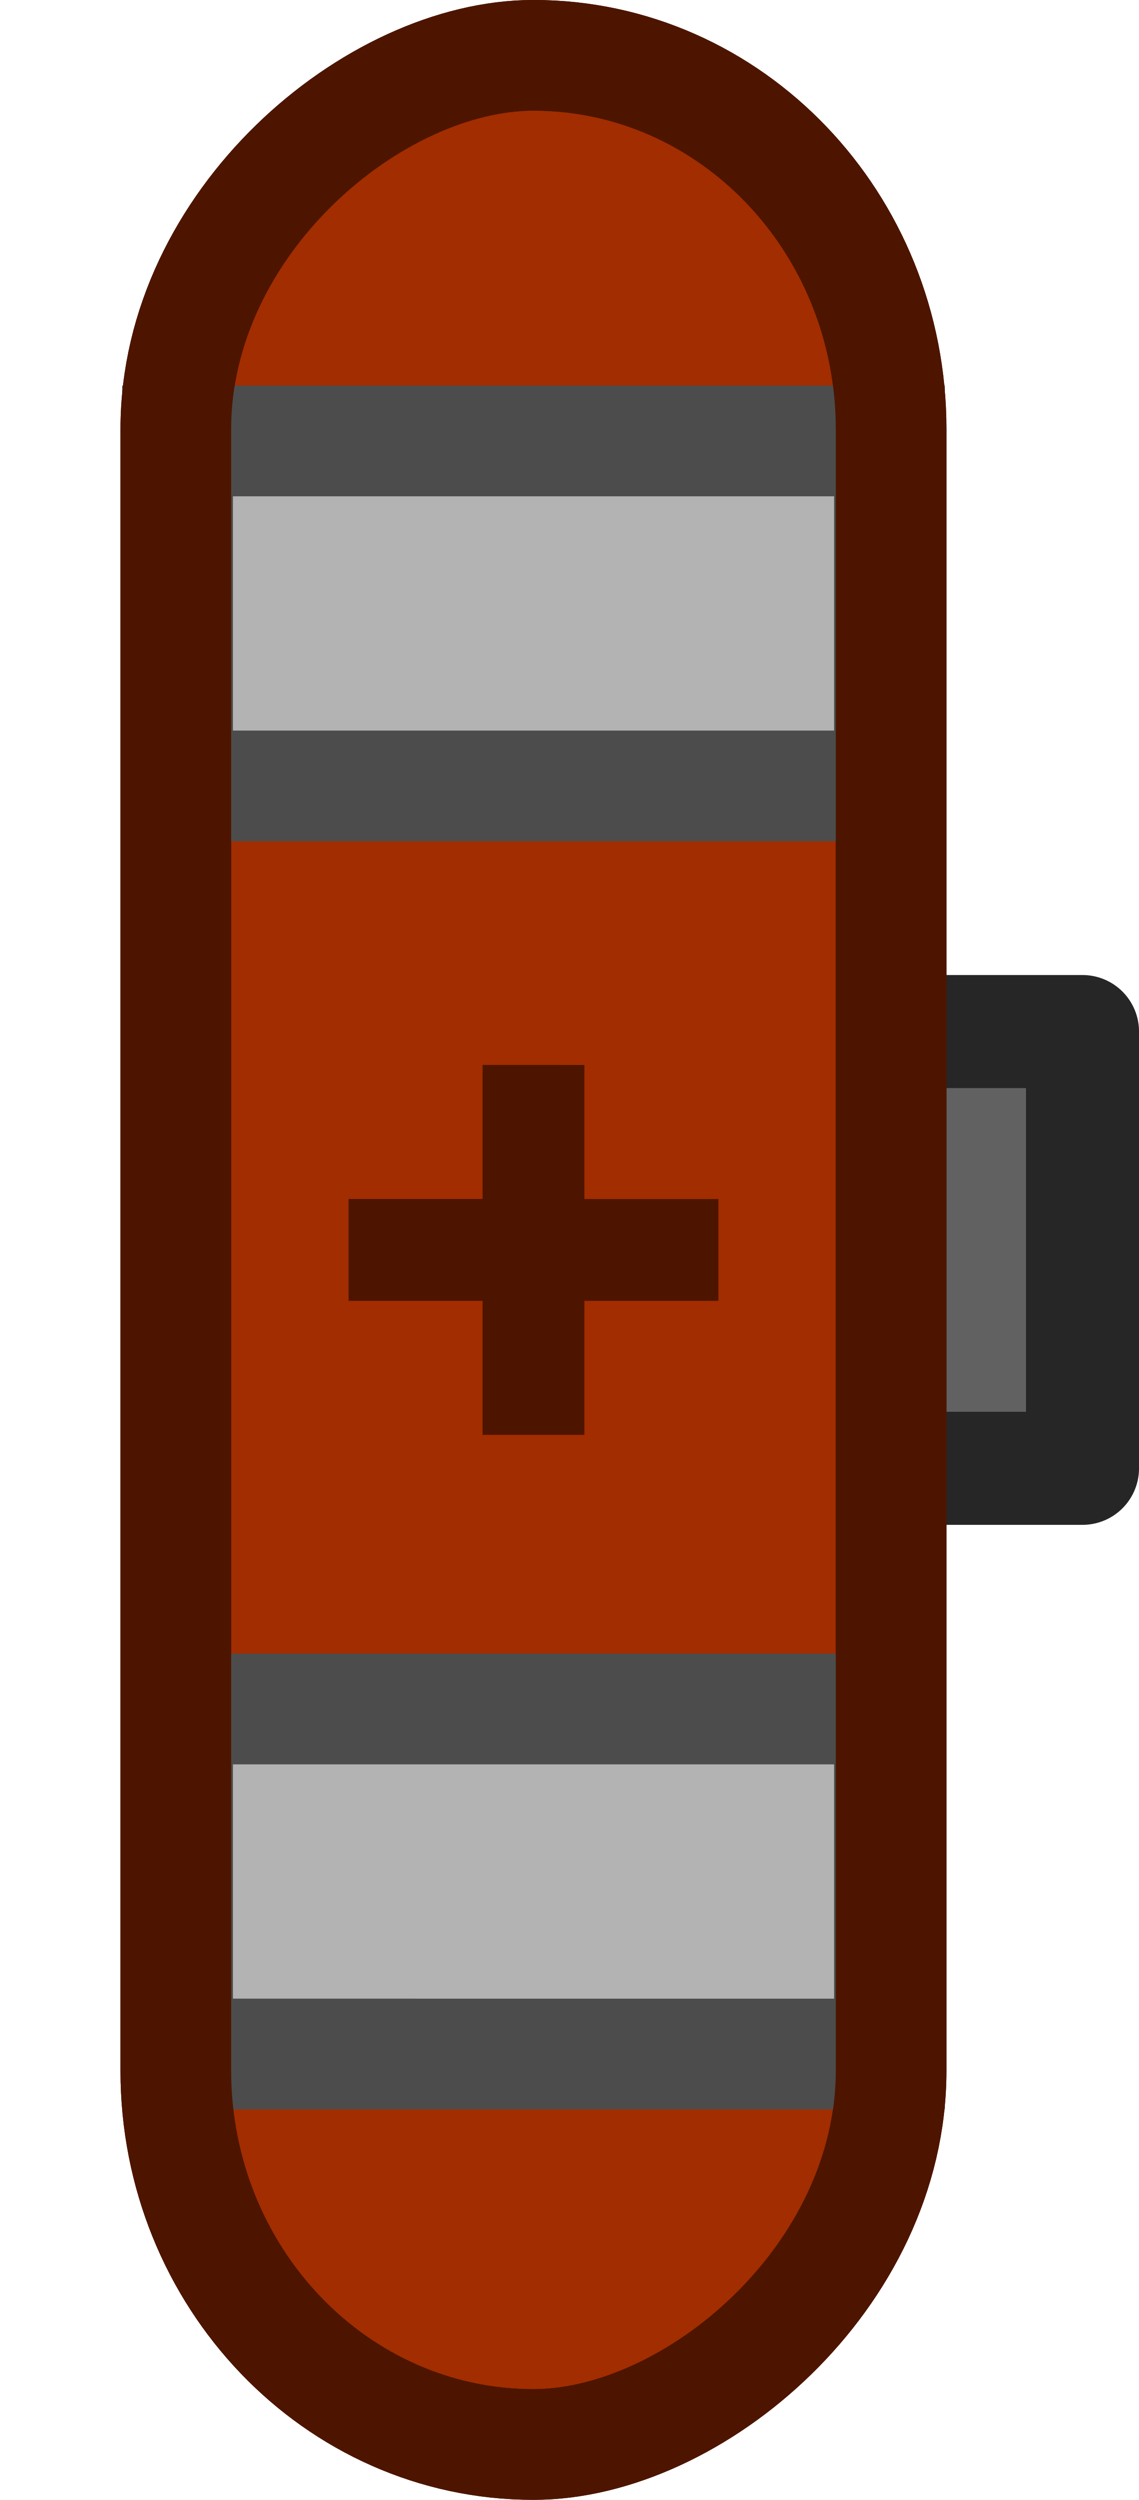 <svg width="80.633" height="176.932" viewBox="0 0 21.334 46.813" xml:space="preserve" xmlns="http://www.w3.org/2000/svg">
    <g transform="translate(-89.694 -108.744)">
        <path style="fill:#616161;fill-opacity:1;stroke:#262626;stroke-width:2.117;stroke-linejoin:round;stroke-miterlimit:0;stroke-dasharray:none;stroke-opacity:1" d="M104.325 128.061h5.645v8.179h-5.645z"/>
        <rect style="fill:#a22d00;fill-opacity:1;stroke:#4d1500;stroke-width:2.073;stroke-linejoin:round;stroke-miterlimit:0;stroke-dasharray:none;stroke-opacity:1" width="44.74" height="13.398" x="109.78" y="-106.385" rx="6.999" ry="6.699" transform="rotate(90)"/>
        <path style="fill:#b3b3b3;fill-opacity:1;stroke:#4c4c4c;stroke-width:2.074;stroke-linecap:square;stroke-linejoin:miter;stroke-dasharray:none;stroke-opacity:1" d="M93.02 140.747h13.334v6.461H93.02z"/>
        <path style="fill:#4d1500;fill-opacity:1;stroke:none;stroke-width:1.601;stroke-linejoin:round;stroke-miterlimit:0;stroke-dasharray:none;stroke-opacity:1" d="M98.733 128.686v2.51h-2.51v1.908h2.51v2.51h1.907v-2.51h2.51v-1.907h-2.51v-2.51z"/>
        <path style="fill:#b3b3b3;fill-opacity:1;stroke:#4c4c4c;stroke-width:2.074;stroke-linecap:square;stroke-linejoin:miter;stroke-dasharray:none;stroke-opacity:1" d="M93.02 117.001h13.334v6.461H93.02z"/>
        <rect style="fill:none;fill-opacity:1;stroke:#4d1500;stroke-width:2.073;stroke-linejoin:round;stroke-miterlimit:0;stroke-dasharray:none;stroke-opacity:1" width="44.74" height="13.398" x="109.78" y="-106.385" rx="6.999" ry="6.699" transform="rotate(90)"/>
    </g>
</svg>
